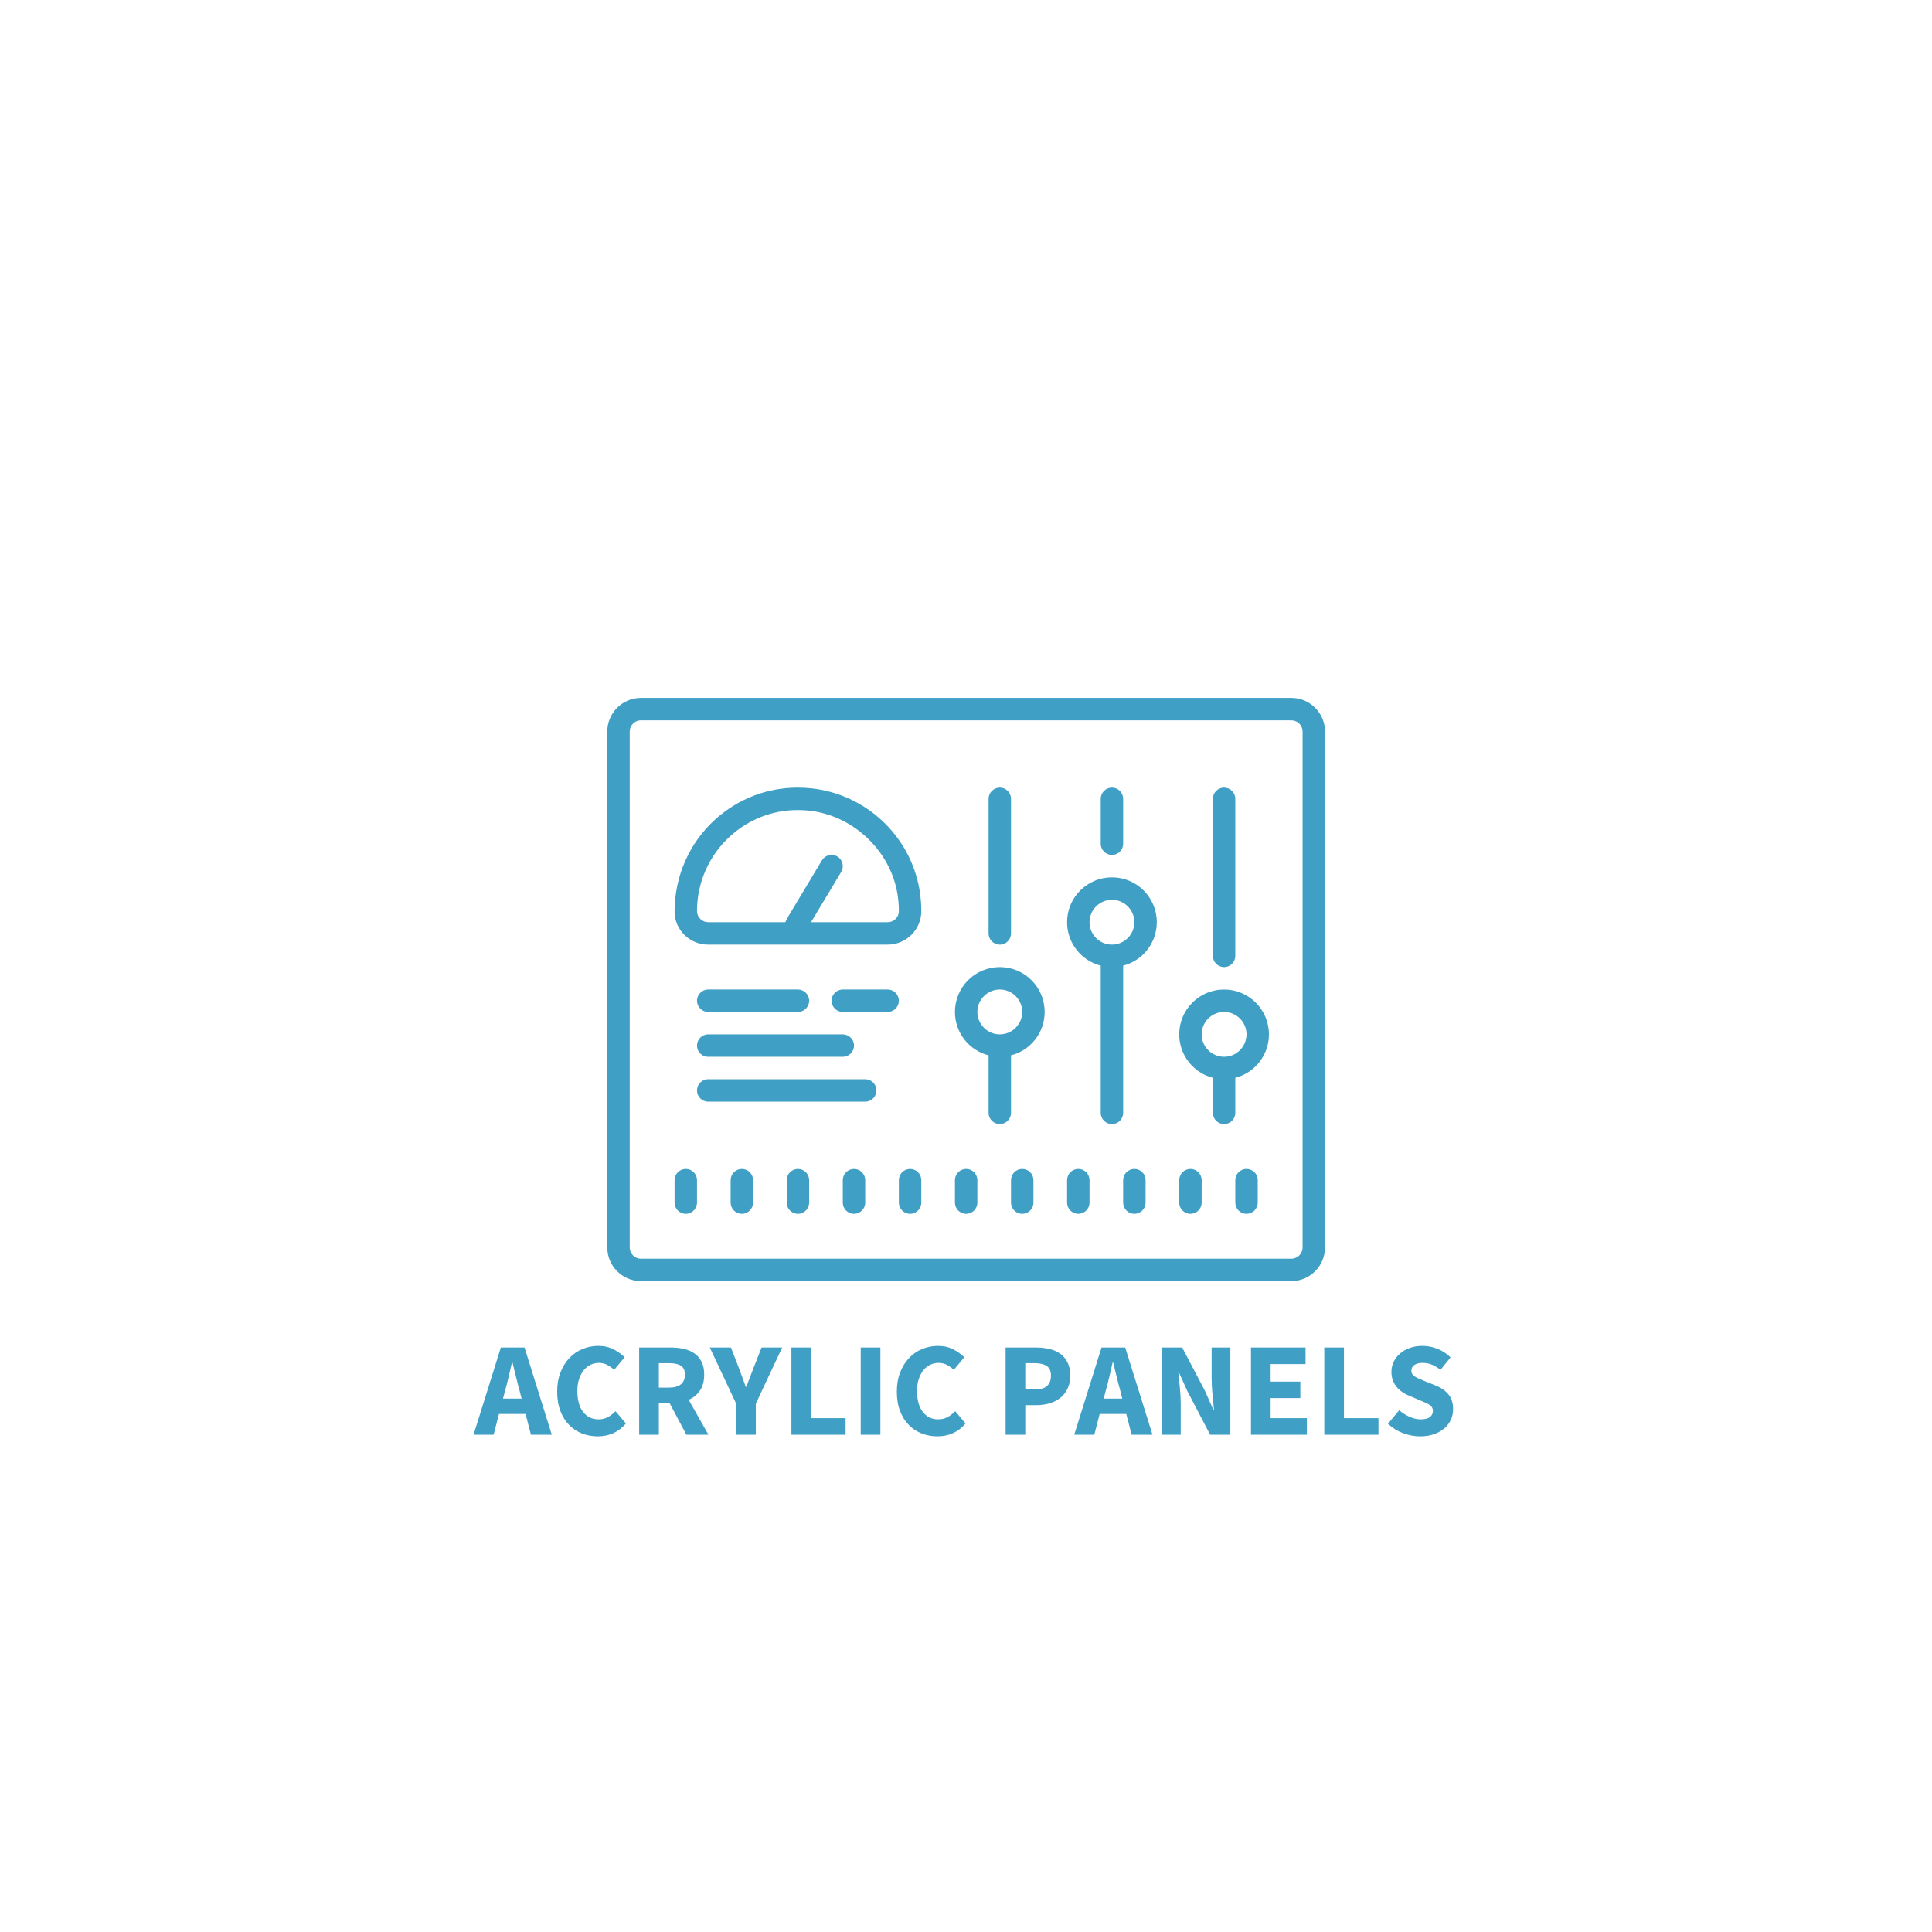<svg xmlns="http://www.w3.org/2000/svg" xmlns:xlink="http://www.w3.org/1999/xlink" width="3000" zoomAndPan="magnify" viewBox="0 0 2250 2250" height="3000" preserveAspectRatio="xMidYMid meet" version="1.0"><defs><g/><clipPath id="9d5cd786a4"><path d="M 707.234 812.773 L 1543.113 812.773 L 1543.113 1491.969 L 707.234 1491.969 Z M 707.234 812.773 " clip-rule="nonzero"/></clipPath></defs><g clip-path="url(#9d5cd786a4)"><path fill="#3f9fc4" d="M 746.422 812.773 C 724.84 812.773 707.238 830.375 707.238 851.957 L 707.238 1452.785 C 707.238 1474.367 724.84 1491.969 746.422 1491.969 L 1503.926 1491.969 C 1525.508 1491.969 1543.109 1474.367 1543.109 1452.785 L 1543.109 851.957 C 1543.109 830.375 1525.508 812.773 1503.926 812.773 Z M 746.422 838.895 L 1503.926 838.895 C 1511.121 838.895 1516.988 844.762 1516.988 851.957 L 1516.988 1452.785 C 1516.988 1459.98 1511.121 1465.848 1503.926 1465.848 L 746.422 1465.848 C 739.227 1465.848 733.359 1459.98 733.359 1452.785 L 733.359 851.957 C 733.359 844.762 739.227 838.895 746.422 838.895 Z M 928.859 917.266 C 893.25 917.316 859.68 930.223 832.945 954.355 C 802.844 981.551 785.602 1020.379 785.602 1061.91 C 785.754 1082.98 803.355 1100.125 824.781 1100.125 L 1033.699 1100.125 C 1055.281 1100.125 1072.879 1082.727 1072.93 1061.348 C 1072.984 1052.727 1072.168 1043.949 1070.688 1035.277 C 1059.617 972.621 1007.629 924.457 944.164 918.031 C 939.062 917.52 933.91 917.266 928.859 917.266 Z M 1164.355 917.266 C 1157.109 917.266 1151.293 923.133 1151.293 930.324 L 1151.293 1087.062 C 1151.293 1094.258 1157.109 1100.125 1164.355 1100.125 C 1171.598 1100.125 1177.414 1094.258 1177.414 1087.062 L 1177.414 930.324 C 1177.414 923.133 1171.598 917.266 1164.355 917.266 Z M 1294.961 917.266 C 1287.715 917.266 1281.898 923.133 1281.898 930.324 L 1281.898 982.57 C 1281.898 989.766 1287.715 995.633 1294.961 995.633 C 1302.203 995.633 1308.02 989.766 1308.02 982.57 L 1308.02 930.324 C 1308.02 923.133 1302.203 917.266 1294.961 917.266 Z M 1425.562 917.266 C 1418.32 917.266 1412.504 923.133 1412.504 930.324 L 1412.504 1113.188 C 1412.504 1120.379 1418.32 1126.25 1425.562 1126.25 C 1432.809 1126.25 1438.625 1120.379 1438.625 1113.188 L 1438.625 930.324 C 1438.625 923.133 1432.809 917.266 1425.562 917.266 Z M 929.113 943.387 C 933.246 943.387 937.379 943.59 941.562 944 C 992.578 949.203 1036.047 989.461 1044.973 1039.816 C 1046.199 1046.961 1046.863 1054.156 1046.812 1061.297 C 1046.812 1068.289 1040.895 1074.004 1033.699 1074.004 L 944.52 1074.004 L 979.672 1015.43 C 983.344 1009.258 981.355 1001.195 975.184 997.469 C 968.957 993.797 960.949 995.785 957.223 1001.961 L 918.043 1067.266 C 916.816 1069.41 914.574 1074.004 914.574 1074.004 L 824.781 1074.004 C 817.793 1074.004 811.773 1068.391 811.723 1060.941 C 811.723 1027.777 825.855 995.992 850.496 973.746 C 872.383 953.949 899.93 943.387 929.113 943.387 Z M 1294.961 1021.758 C 1266.082 1021.758 1242.719 1045.125 1242.719 1074.004 C 1242.719 1098.289 1259.297 1118.801 1281.898 1124.566 L 1281.898 1296.047 C 1281.898 1303.242 1287.766 1309.109 1294.961 1309.109 C 1302.152 1309.109 1308.02 1303.242 1308.02 1296.047 L 1308.02 1124.566 C 1330.621 1118.801 1347.203 1098.289 1347.203 1074.004 C 1347.203 1045.125 1323.836 1021.758 1294.961 1021.758 Z M 1294.961 1047.879 C 1299.652 1047.879 1304.246 1049.156 1308.02 1051.398 C 1315.875 1055.992 1321.082 1064.359 1321.082 1074.004 C 1321.082 1083.645 1315.875 1092.012 1308.02 1096.605 C 1304.246 1098.852 1299.652 1100.125 1294.961 1100.125 C 1290.266 1100.125 1285.676 1098.852 1281.898 1096.605 C 1274.043 1092.012 1268.84 1083.645 1268.84 1074.004 C 1268.84 1064.359 1274.043 1055.992 1281.898 1051.398 C 1285.676 1049.156 1290.266 1047.879 1294.961 1047.879 Z M 1164.355 1126.25 C 1135.48 1126.25 1112.113 1149.617 1112.113 1178.496 C 1112.113 1202.781 1128.695 1223.293 1151.293 1229.055 L 1151.293 1296.047 C 1151.293 1303.242 1157.16 1309.109 1164.355 1309.109 C 1171.547 1309.109 1177.414 1303.242 1177.414 1296.047 L 1177.414 1229.055 C 1200.016 1223.293 1216.598 1202.781 1216.598 1178.496 C 1216.598 1149.617 1193.23 1126.25 1164.355 1126.25 Z M 824.781 1152.371 C 817.539 1152.371 811.723 1158.238 811.723 1165.434 C 811.723 1172.625 817.539 1178.496 824.781 1178.496 L 929.266 1178.496 C 936.512 1178.496 942.328 1172.625 942.328 1165.434 C 942.328 1158.238 936.512 1152.371 929.266 1152.371 Z M 981.508 1152.371 C 974.266 1152.371 968.449 1158.238 968.449 1165.434 C 968.449 1172.625 974.266 1178.496 981.508 1178.496 L 1033.75 1178.496 C 1040.996 1178.496 1046.812 1172.625 1046.812 1165.434 C 1046.812 1158.238 1040.996 1152.371 1033.75 1152.371 Z M 1164.355 1152.371 C 1178.742 1152.371 1190.477 1164.105 1190.477 1178.496 C 1190.477 1188.137 1185.273 1196.504 1177.414 1201.098 C 1173.641 1203.34 1169.047 1204.617 1164.355 1204.617 C 1159.66 1204.617 1155.07 1203.34 1151.293 1201.098 C 1143.438 1196.504 1138.234 1188.137 1138.234 1178.496 C 1138.234 1164.105 1149.969 1152.371 1164.355 1152.371 Z M 1425.562 1152.371 C 1396.688 1152.371 1373.32 1175.738 1373.32 1204.617 C 1373.32 1228.902 1389.902 1249.414 1412.504 1255.18 L 1412.504 1296.047 C 1412.504 1303.242 1418.371 1309.109 1425.562 1309.109 C 1432.758 1309.109 1438.625 1303.242 1438.625 1296.047 L 1438.625 1255.18 C 1461.227 1249.414 1477.805 1228.902 1477.805 1204.617 C 1477.805 1175.738 1454.441 1152.371 1425.562 1152.371 Z M 1425.562 1178.496 C 1439.949 1178.496 1451.684 1190.23 1451.684 1204.617 C 1451.684 1214.262 1446.48 1222.629 1438.625 1227.219 C 1434.848 1229.465 1430.258 1230.742 1425.562 1230.742 C 1420.871 1230.742 1416.277 1229.465 1412.504 1227.219 C 1404.648 1222.629 1399.441 1214.262 1399.441 1204.617 C 1399.441 1190.23 1411.176 1178.496 1425.562 1178.496 Z M 824.781 1204.617 C 817.539 1204.617 811.723 1210.484 811.723 1217.68 C 811.723 1224.871 817.539 1230.742 824.781 1230.742 L 981.508 1230.742 C 988.754 1230.742 994.57 1224.871 994.57 1217.68 C 994.57 1210.484 988.754 1204.617 981.508 1204.617 Z M 824.781 1256.863 C 817.539 1256.863 811.723 1262.73 811.723 1269.926 C 811.723 1277.117 817.539 1282.984 824.781 1282.984 L 1007.629 1282.984 C 1014.875 1282.984 1020.691 1277.117 1020.691 1269.926 C 1020.691 1262.73 1014.875 1256.863 1007.629 1256.863 Z M 798.66 1361.355 C 791.418 1361.355 785.602 1367.223 785.602 1374.418 L 785.602 1400.539 C 785.602 1407.734 791.418 1413.602 798.66 1413.602 C 805.906 1413.602 811.723 1407.734 811.723 1400.539 L 811.723 1374.418 C 811.723 1367.223 805.906 1361.355 798.66 1361.355 Z M 863.965 1361.355 C 856.719 1361.355 850.902 1367.223 850.902 1374.418 L 850.902 1400.539 C 850.902 1407.734 856.719 1413.602 863.965 1413.602 C 871.207 1413.602 877.023 1407.734 877.023 1400.539 L 877.023 1374.418 C 877.023 1367.223 871.207 1361.355 863.965 1361.355 Z M 929.266 1361.355 C 922.023 1361.355 916.207 1367.223 916.207 1374.418 L 916.207 1400.539 C 916.207 1407.734 922.023 1413.602 929.266 1413.602 C 936.512 1413.602 942.328 1407.734 942.328 1400.539 L 942.328 1374.418 C 942.328 1367.223 936.512 1361.355 929.266 1361.355 Z M 994.57 1361.355 C 987.324 1361.355 981.508 1367.223 981.508 1374.418 L 981.508 1400.539 C 981.508 1407.734 987.324 1413.602 994.57 1413.602 C 1001.812 1413.602 1007.629 1407.734 1007.629 1400.539 L 1007.629 1374.418 C 1007.629 1367.223 1001.812 1361.355 994.57 1361.355 Z M 1059.871 1361.355 C 1052.625 1361.355 1046.812 1367.223 1046.812 1374.418 L 1046.812 1400.539 C 1046.812 1407.734 1052.625 1413.602 1059.871 1413.602 C 1067.117 1413.602 1072.93 1407.734 1072.93 1400.539 L 1072.93 1374.418 C 1072.93 1367.223 1067.117 1361.355 1059.871 1361.355 Z M 1125.172 1361.355 C 1117.93 1361.355 1112.113 1367.223 1112.113 1374.418 L 1112.113 1400.539 C 1112.113 1407.734 1117.93 1413.602 1125.172 1413.602 C 1132.418 1413.602 1138.234 1407.734 1138.234 1400.539 L 1138.234 1374.418 C 1138.234 1367.223 1132.418 1361.355 1125.172 1361.355 Z M 1190.477 1361.355 C 1183.23 1361.355 1177.414 1367.223 1177.414 1374.418 L 1177.414 1400.539 C 1177.414 1407.734 1183.23 1413.602 1190.477 1413.602 C 1197.719 1413.602 1203.535 1407.734 1203.535 1400.539 L 1203.535 1374.418 C 1203.535 1367.223 1197.719 1361.355 1190.477 1361.355 Z M 1255.777 1361.355 C 1248.535 1361.355 1242.719 1367.223 1242.719 1374.418 L 1242.719 1400.539 C 1242.719 1407.734 1248.535 1413.602 1255.777 1413.602 C 1263.023 1413.602 1268.84 1407.734 1268.84 1400.539 L 1268.84 1374.418 C 1268.84 1367.223 1263.023 1361.355 1255.777 1361.355 Z M 1321.082 1361.355 C 1313.836 1361.355 1308.02 1367.223 1308.02 1374.418 L 1308.02 1400.539 C 1308.02 1407.734 1313.836 1413.602 1321.082 1413.602 C 1328.324 1413.602 1334.141 1407.734 1334.141 1400.539 L 1334.141 1374.418 C 1334.141 1367.223 1328.324 1361.355 1321.082 1361.355 Z M 1386.383 1361.355 C 1379.137 1361.355 1373.32 1367.223 1373.32 1374.418 L 1373.32 1400.539 C 1373.32 1407.734 1379.137 1413.602 1386.383 1413.602 C 1393.629 1413.602 1399.441 1407.734 1399.441 1400.539 L 1399.441 1374.418 C 1399.441 1367.223 1393.629 1361.355 1386.383 1361.355 Z M 1451.684 1361.355 C 1444.441 1361.355 1438.625 1367.223 1438.625 1374.418 L 1438.625 1400.539 C 1438.625 1407.734 1444.441 1413.602 1451.684 1413.602 C 1458.93 1413.602 1464.746 1407.734 1464.746 1400.539 L 1464.746 1374.418 C 1464.746 1367.223 1458.93 1361.355 1451.684 1361.355 Z M 1451.684 1361.355 " fill-opacity="1" fill-rule="nonzero"/></g><g fill="#3f9fc4" fill-opacity="1"><g transform="translate(552.427, 1670.878)"><g><path d="M 35.828 -51.406 L 33.344 -42.062 L 55 -42.062 L 52.656 -51.406 C 51.207 -56.5 49.805 -61.898 48.453 -67.609 C 47.098 -73.328 45.75 -78.832 44.406 -84.125 L 43.781 -84.125 C 42.531 -78.727 41.254 -73.195 39.953 -67.531 C 38.66 -61.875 37.285 -56.5 35.828 -51.406 Z M -0.938 0 L 30.844 -101.578 L 58.422 -101.578 L 90.203 0 L 65.906 0 L 59.672 -24.156 L 28.672 -24.156 L 22.438 0 Z M -0.938 0 "/></g></g></g><g fill="#3f9fc4" fill-opacity="1"><g transform="translate(641.702, 1670.878)"><g><path d="M 54.375 1.875 C 47.938 1.875 41.859 0.758 36.141 -1.469 C 30.43 -3.707 25.422 -7.008 21.109 -11.375 C 16.797 -15.738 13.395 -21.164 10.906 -27.656 C 8.414 -34.145 7.172 -41.648 7.172 -50.172 C 7.172 -58.578 8.469 -66.078 11.062 -72.672 C 13.656 -79.273 17.133 -84.859 21.5 -89.422 C 25.863 -93.992 30.953 -97.473 36.766 -99.859 C 42.586 -102.254 48.719 -103.453 55.156 -103.453 C 61.695 -103.453 67.562 -102.125 72.75 -99.469 C 77.945 -96.82 82.258 -93.734 85.688 -90.203 L 73.531 -75.562 C 70.938 -77.945 68.211 -79.891 65.359 -81.391 C 62.504 -82.898 59.258 -83.656 55.625 -83.656 C 52.195 -83.656 48.945 -82.898 45.875 -81.391 C 42.812 -79.891 40.164 -77.738 37.938 -74.938 C 35.707 -72.133 33.941 -68.707 32.641 -64.656 C 31.336 -60.602 30.688 -56.035 30.688 -50.953 C 30.688 -40.453 32.922 -32.32 37.391 -26.562 C 41.859 -20.801 47.832 -17.922 55.312 -17.922 C 59.469 -17.922 63.18 -18.828 66.453 -20.641 C 69.723 -22.461 72.602 -24.723 75.094 -27.422 L 87.25 -13.094 C 78.727 -3.113 67.77 1.875 54.375 1.875 Z M 54.375 1.875 "/></g></g></g><g fill="#3f9fc4" fill-opacity="1"><g transform="translate(732.38, 1670.878)"><g><path d="M 12 0 L 12 -101.578 L 48.609 -101.578 C 54.004 -101.578 59.066 -101.055 63.797 -100.016 C 68.523 -98.984 72.656 -97.242 76.188 -94.797 C 79.719 -92.359 82.52 -89.113 84.594 -85.062 C 86.676 -81.008 87.719 -75.973 87.719 -69.953 C 87.719 -62.473 86.078 -56.316 82.797 -51.484 C 79.523 -46.66 75.141 -43.051 69.641 -40.656 L 92.703 0 L 67 0 L 47.516 -36.609 L 34.906 -36.609 L 34.906 0 Z M 34.906 -54.844 L 46.734 -54.844 C 52.766 -54.844 57.363 -56.113 60.531 -58.656 C 63.695 -61.195 65.281 -64.961 65.281 -69.953 C 65.281 -74.941 63.695 -78.422 60.531 -80.391 C 57.363 -82.359 52.766 -83.344 46.734 -83.344 L 34.906 -83.344 Z M 34.906 -54.844 "/></g></g></g><g fill="#3f9fc4" fill-opacity="1"><g transform="translate(827.887, 1670.878)"><g><path d="M 29.453 0 L 29.453 -36.141 L -1.25 -101.578 L 23.375 -101.578 L 32.406 -78.203 C 33.863 -74.367 35.238 -70.66 36.531 -67.078 C 37.832 -63.492 39.207 -59.727 40.656 -55.781 L 41.281 -55.781 C 42.738 -59.727 44.164 -63.492 45.562 -67.078 C 46.969 -70.66 48.398 -74.367 49.859 -78.203 L 59.047 -101.578 L 83.047 -101.578 L 52.344 -36.141 L 52.344 0 Z M 29.453 0 "/></g></g></g><g fill="#3f9fc4" fill-opacity="1"><g transform="translate(909.684, 1670.878)"><g><path d="M 12 0 L 12 -101.578 L 34.906 -101.578 L 34.906 -19.312 L 75.094 -19.312 L 75.094 0 Z M 12 0 "/></g></g></g><g fill="#3f9fc4" fill-opacity="1"><g transform="translate(990.39, 1670.878)"><g><path d="M 12 0 L 12 -101.578 L 34.906 -101.578 L 34.906 0 Z M 12 0 "/></g></g></g><g fill="#3f9fc4" fill-opacity="1"><g transform="translate(1037.287, 1670.878)"><g><path d="M 54.375 1.875 C 47.938 1.875 41.859 0.758 36.141 -1.469 C 30.43 -3.707 25.422 -7.008 21.109 -11.375 C 16.797 -15.738 13.395 -21.164 10.906 -27.656 C 8.414 -34.145 7.172 -41.648 7.172 -50.172 C 7.172 -58.578 8.469 -66.078 11.062 -72.672 C 13.656 -79.273 17.133 -84.859 21.5 -89.422 C 25.863 -93.992 30.953 -97.473 36.766 -99.859 C 42.586 -102.254 48.719 -103.453 55.156 -103.453 C 61.695 -103.453 67.562 -102.125 72.75 -99.469 C 77.945 -96.82 82.258 -93.734 85.688 -90.203 L 73.531 -75.562 C 70.938 -77.945 68.211 -79.891 65.359 -81.391 C 62.504 -82.898 59.258 -83.656 55.625 -83.656 C 52.195 -83.656 48.945 -82.898 45.875 -81.391 C 42.812 -79.891 40.164 -77.738 37.938 -74.938 C 35.707 -72.133 33.941 -68.707 32.641 -64.656 C 31.336 -60.602 30.688 -56.035 30.688 -50.953 C 30.688 -40.453 32.922 -32.32 37.391 -26.562 C 41.859 -20.801 47.832 -17.922 55.312 -17.922 C 59.469 -17.922 63.18 -18.828 66.453 -20.641 C 69.723 -22.461 72.602 -24.723 75.094 -27.422 L 87.25 -13.094 C 78.727 -3.113 67.77 1.875 54.375 1.875 Z M 54.375 1.875 "/></g></g></g><g fill="#3f9fc4" fill-opacity="1"><g transform="translate(1127.965, 1670.878)"><g/></g></g><g fill="#3f9fc4" fill-opacity="1"><g transform="translate(1159.125, 1670.878)"><g><path d="M 12 0 L 12 -101.578 L 46.891 -101.578 C 52.504 -101.578 57.75 -101.031 62.625 -99.938 C 67.508 -98.852 71.77 -97.035 75.406 -94.484 C 79.039 -91.941 81.922 -88.566 84.047 -84.359 C 86.18 -80.148 87.25 -74.984 87.25 -68.859 C 87.25 -62.941 86.18 -57.801 84.047 -53.438 C 81.922 -49.07 79.039 -45.488 75.406 -42.688 C 71.77 -39.883 67.562 -37.805 62.781 -36.453 C 58.008 -35.109 52.922 -34.438 47.516 -34.438 L 34.906 -34.438 L 34.906 0 Z M 34.906 -52.656 L 46.109 -52.656 C 58.578 -52.656 64.812 -58.055 64.812 -68.859 C 64.812 -74.16 63.148 -77.898 59.828 -80.078 C 56.504 -82.254 51.727 -83.344 45.5 -83.344 L 34.906 -83.344 Z M 34.906 -52.656 "/></g></g></g><g fill="#3f9fc4" fill-opacity="1"><g transform="translate(1251.984, 1670.878)"><g><path d="M 35.828 -51.406 L 33.344 -42.062 L 55 -42.062 L 52.656 -51.406 C 51.207 -56.5 49.805 -61.898 48.453 -67.609 C 47.098 -73.328 45.75 -78.832 44.406 -84.125 L 43.781 -84.125 C 42.531 -78.727 41.254 -73.195 39.953 -67.531 C 38.66 -61.875 37.285 -56.5 35.828 -51.406 Z M -0.938 0 L 30.844 -101.578 L 58.422 -101.578 L 90.203 0 L 65.906 0 L 59.672 -24.156 L 28.672 -24.156 L 22.438 0 Z M -0.938 0 "/></g></g></g><g fill="#3f9fc4" fill-opacity="1"><g transform="translate(1341.259, 1670.878)"><g><path d="M 12 0 L 12 -101.578 L 35.516 -101.578 L 62 -51.094 L 71.984 -28.672 L 72.594 -28.672 C 72.082 -34.066 71.488 -40.086 70.812 -46.734 C 70.133 -53.379 69.797 -59.719 69.797 -65.75 L 69.797 -101.578 L 91.609 -101.578 L 91.609 0 L 68.078 0 L 41.594 -50.641 L 31.625 -72.75 L 31 -72.75 C 31.52 -67.145 32.117 -61.125 32.797 -54.688 C 33.473 -48.25 33.812 -42.016 33.812 -35.984 L 33.812 0 Z M 12 0 "/></g></g></g><g fill="#3f9fc4" fill-opacity="1"><g transform="translate(1444.868, 1670.878)"><g><path d="M 12 0 L 12 -101.578 L 75.562 -101.578 L 75.562 -82.266 L 34.906 -82.266 L 34.906 -61.844 L 69.484 -61.844 L 69.484 -42.688 L 34.906 -42.688 L 34.906 -19.312 L 77.125 -19.312 L 77.125 0 Z M 12 0 "/></g></g></g><g fill="#3f9fc4" fill-opacity="1"><g transform="translate(1530.249, 1670.878)"><g><path d="M 12 0 L 12 -101.578 L 34.906 -101.578 L 34.906 -19.312 L 75.094 -19.312 L 75.094 0 Z M 12 0 "/></g></g></g><g fill="#3f9fc4" fill-opacity="1"><g transform="translate(1610.955, 1670.878)"><g><path d="M 43 1.875 C 36.352 1.875 29.734 0.656 23.141 -1.781 C 16.547 -4.227 10.648 -7.895 5.453 -12.781 L 18.547 -28.516 C 22.18 -25.398 26.203 -22.852 30.609 -20.875 C 35.023 -18.906 39.363 -17.922 43.625 -17.922 C 48.406 -17.922 51.961 -18.801 54.297 -20.562 C 56.629 -22.332 57.797 -24.723 57.797 -27.734 C 57.797 -29.285 57.457 -30.633 56.781 -31.781 C 56.113 -32.926 55.129 -33.938 53.828 -34.812 C 52.523 -35.695 50.961 -36.531 49.141 -37.312 C 47.328 -38.094 45.332 -38.953 43.156 -39.891 L 29.906 -45.5 C 27.312 -46.531 24.797 -47.875 22.359 -49.531 C 19.922 -51.195 17.738 -53.145 15.812 -55.375 C 13.895 -57.613 12.363 -60.211 11.219 -63.172 C 10.07 -66.129 9.5 -69.477 9.5 -73.219 C 9.5 -77.375 10.379 -81.297 12.141 -84.984 C 13.91 -88.672 16.406 -91.891 19.625 -94.641 C 22.844 -97.398 26.66 -99.555 31.078 -101.109 C 35.492 -102.672 40.352 -103.453 45.656 -103.453 C 51.57 -103.453 57.41 -102.305 63.172 -100.016 C 68.941 -97.734 74.004 -94.41 78.359 -90.047 L 66.688 -75.562 C 63.363 -78.156 60.035 -80.148 56.703 -81.547 C 53.379 -82.953 49.695 -83.656 45.656 -83.656 C 41.707 -83.656 38.562 -82.848 36.219 -81.234 C 33.883 -79.629 32.719 -77.375 32.719 -74.469 C 32.719 -72.914 33.102 -71.594 33.875 -70.5 C 34.656 -69.406 35.75 -68.414 37.156 -67.531 C 38.562 -66.656 40.195 -65.828 42.062 -65.047 C 43.938 -64.266 45.961 -63.406 48.141 -62.469 L 61.234 -57.172 C 67.461 -54.68 72.367 -51.254 75.953 -46.891 C 79.535 -42.523 81.328 -36.758 81.328 -29.594 C 81.328 -25.344 80.469 -21.32 78.75 -17.531 C 77.039 -13.738 74.551 -10.41 71.281 -7.547 C 68.008 -4.691 63.984 -2.406 59.203 -0.688 C 54.422 1.02 49.02 1.875 43 1.875 Z M 43 1.875 "/></g></g></g></svg>